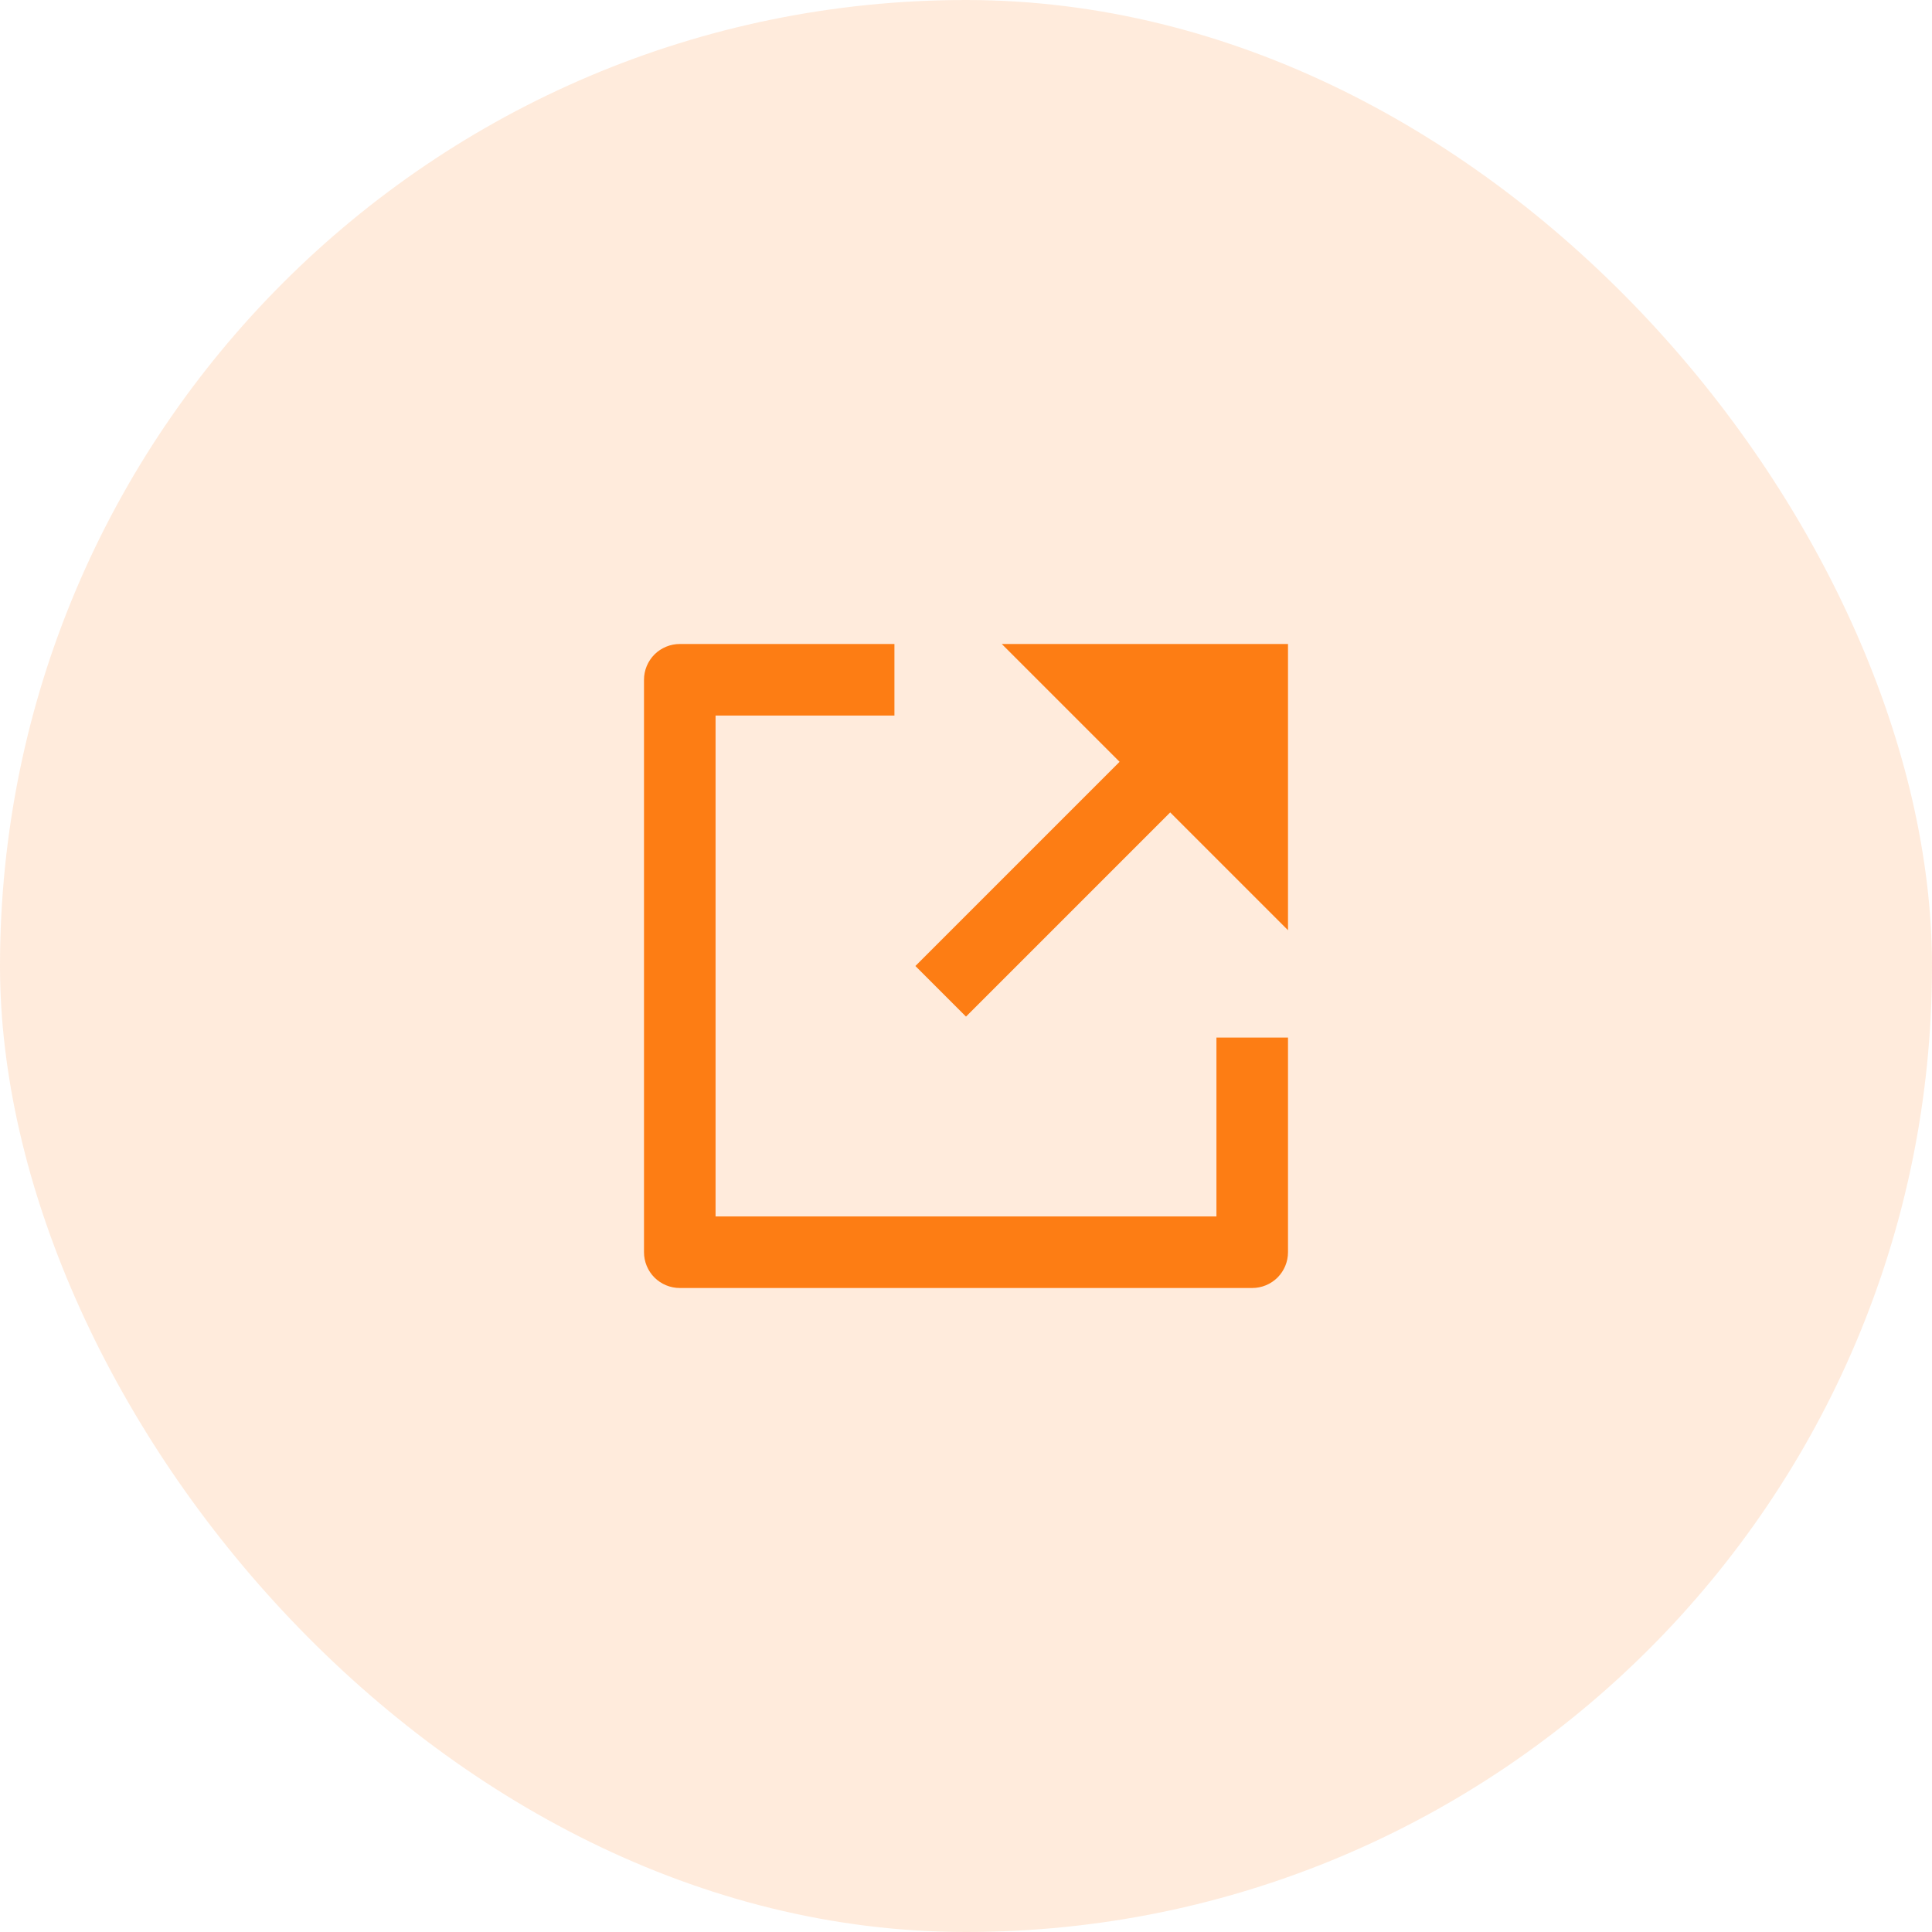 <svg width="48" height="48" viewBox="0 0 48 48" fill="none" xmlns="http://www.w3.org/2000/svg">
<rect width="48" height="48" rx="24" fill="#FD7D14" fill-opacity="0.15"/>
<path d="M22.222 16V17.778H17.778V30.222H30.222V25.778H32V31.111C32 31.347 31.906 31.573 31.74 31.74C31.573 31.906 31.347 32 31.111 32H16.889C16.653 32 16.427 31.906 16.26 31.74C16.094 31.573 16 31.347 16 31.111V16.889C16 16.653 16.094 16.427 16.26 16.26C16.427 16.094 16.653 16 16.889 16H22.222ZM29.073 20.184L24 25.257L22.743 24L27.816 18.927L24.889 16H32V23.111L29.073 20.184Z" fill="#FD7D14"/>
</svg>
